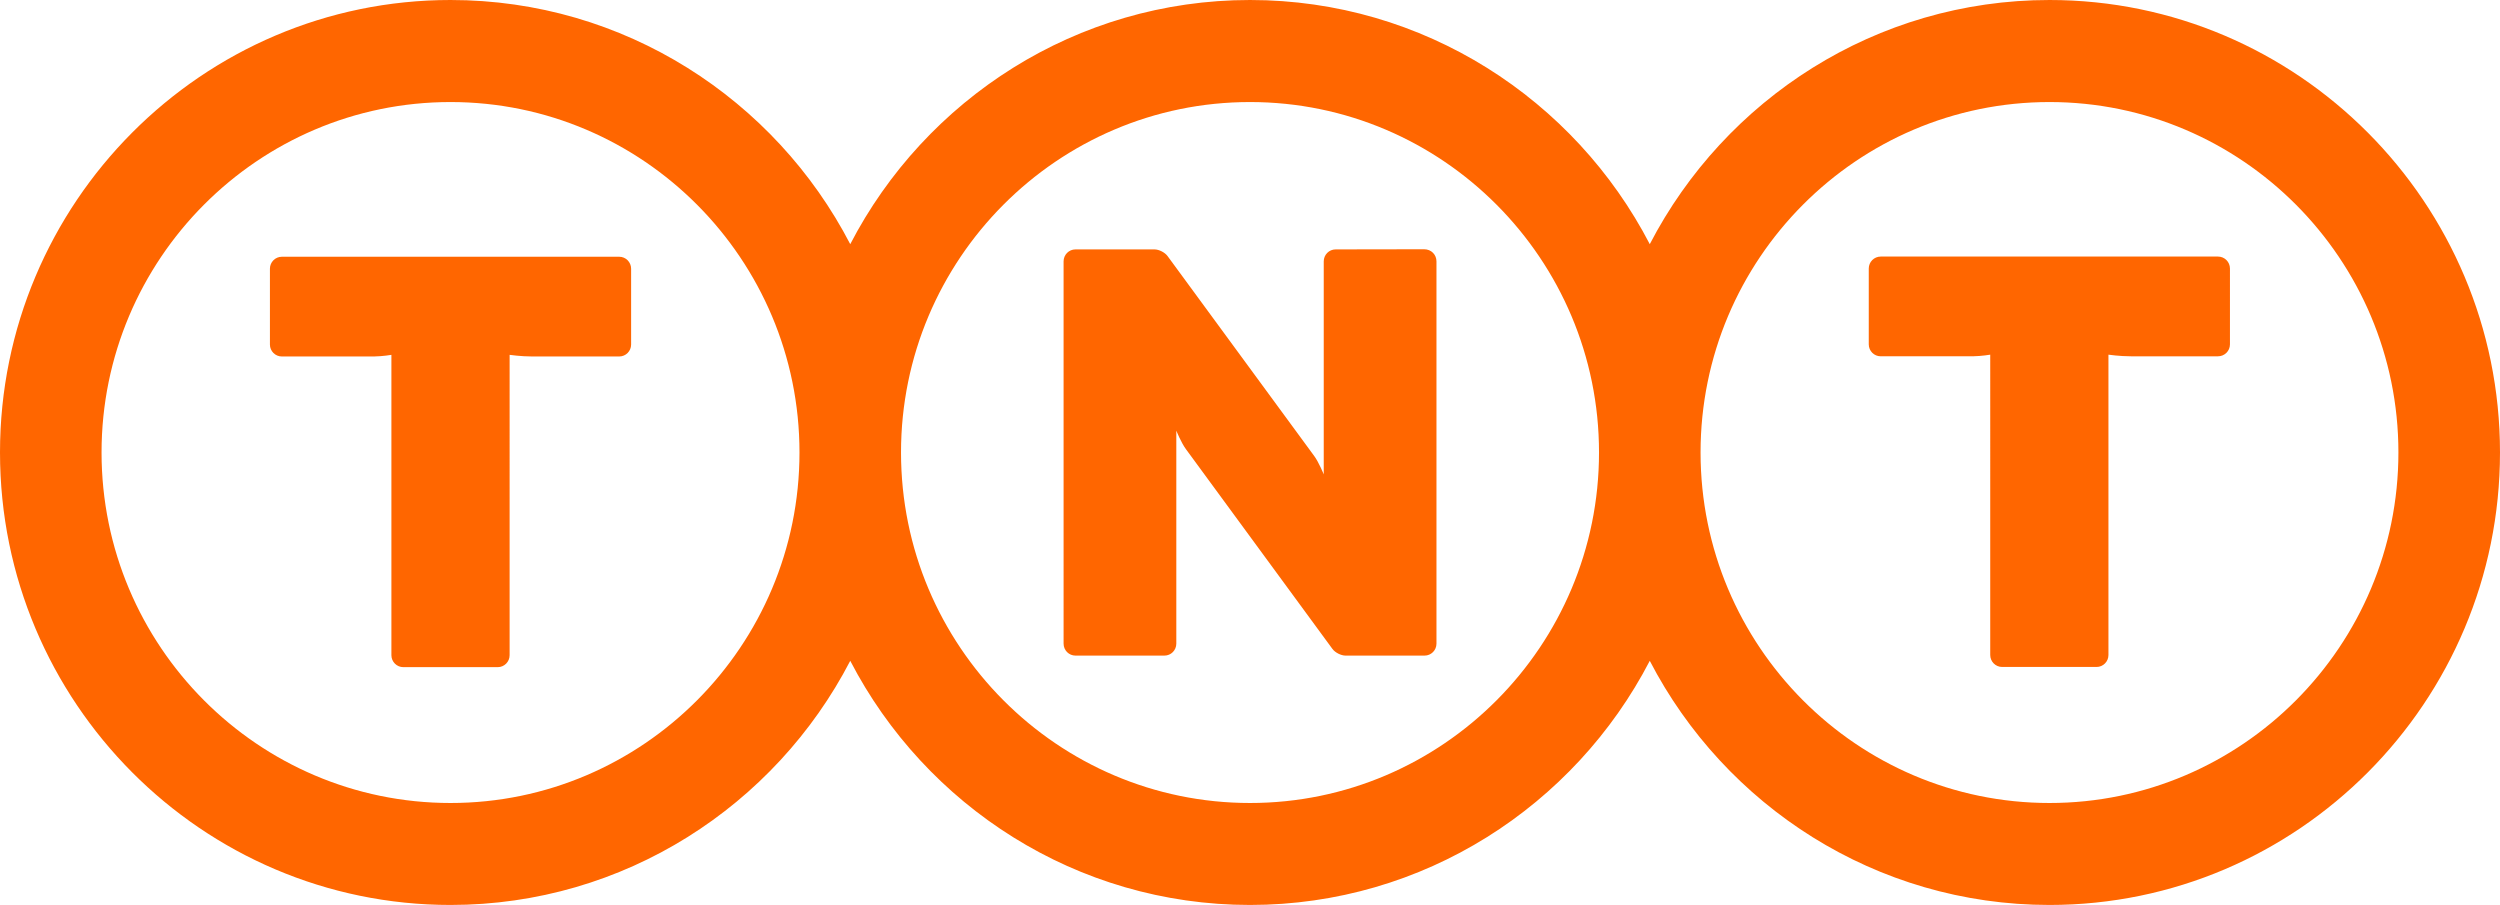 <?xml version="1.0" encoding="UTF-8" standalone="no"?>
<svg
   xmlns:dc="http://purl.org/dc/elements/1.1/"
   xmlns:cc="http://creativecommons.org/ns#"
   xmlns:rdf="http://www.w3.org/1999/02/22-rdf-syntax-ns#"
   xmlns:svg="http://www.w3.org/2000/svg"
   xmlns="http://www.w3.org/2000/svg"
   xml:space="preserve"
   enable-background="new 0 0 841.89 437.669"
   viewBox="0 0 633.801 229.425"
   height="229.425"
   width="633.801"
   y="0px"
   x="0px"
   id="Layer_1"
   version="1.1"><defs
     id="defs1206" /><path
     style="fill:#ff6600"
     id="path1201"
     d="m 562.32,65.045 c 1.662,0 3.018,1.365 3.018,3.031 V 87.31 c 0,1.663 -1.355,3.019 -3.018,3.019 h -22.087 c -2.843,0 -5.698,-0.412 -5.698,-0.412 v 76.145 c 0,1.665 -1.344,3.026 -3.01,3.026 h -23.939 c -1.668,0 -3.021,-1.361 -3.021,-3.026 V 89.917 c 0,0 -2.096,0.367 -4.432,0.412 h -23.344 c -1.662,0 -3.02,-1.356 -3.02,-3.019 V 68.076 c 0,-1.666 1.357,-3.031 3.02,-3.031 z M 71.452,65.09 c -1.663,0 -3.02,1.364 -3.02,3.034 v 19.231 c 0,1.663 1.357,3.019 3.02,3.019 h 23.344 c 2.337,-0.042 4.433,-0.413 4.433,-0.413 v 76.147 c 0,1.664 1.352,3.027 3.021,3.027 h 23.936 c 1.668,0 3.013,-1.363 3.013,-3.027 V 89.961 c 0,0 2.854,0.413 5.699,0.413 h 22.088 c 1.663,0 3.015,-1.356 3.015,-3.019 V 68.124 c 0,-1.67 -1.352,-3.034 -3.015,-3.034 z M 519.594,0 C 475.563,0 437.311,25.165 418.252,61.904 399.191,25.165 360.928,0 316.905,0 272.882,0 234.615,25.165 215.556,61.904 196.499,25.165 158.23,0 114.213,0 51.236,0 0,51.467 0,114.711 c 0,63.263 51.236,114.714 114.213,114.714 44.017,0 82.286,-25.15 101.343,-61.896 19.059,36.746 57.325,61.896 101.349,61.896 44.022,0 82.286,-25.15 101.347,-61.896 19.059,36.746 57.311,61.896 101.342,61.896 62.969,0 114.207,-51.451 114.207,-114.714 C 633.801,51.467 582.562,0 519.594,0 m -405.38,203.576 c -48.781,0 -88.469,-39.854 -88.469,-88.865 0,-48.992 39.688,-88.84 88.469,-88.84 48.775,0 88.472,39.848 88.472,88.84 0,49.011 -39.697,88.865 -88.472,88.865 m 202.691,0 c -48.792,0 -88.478,-39.854 -88.478,-88.865 0,-48.992 39.686,-88.84 88.478,-88.84 48.786,0 88.479,39.848 88.479,88.84 10e-4,49.011 -39.693,88.865 -88.479,88.865 m 202.689,0 c -48.789,0 -88.467,-39.854 -88.467,-88.865 0,-48.992 39.678,-88.84 88.467,-88.84 48.765,0 88.453,39.848 88.453,88.84 0,49.011 -39.689,88.865 -88.453,88.865 M 361.047,63.191 c 1.844,0 3.127,1.403 3.127,3.073 v 96.911 c 0,1.686 -1.359,3.033 -3.016,3.033 h -20.033 c -1.143,0 -2.641,-0.762 -3.32,-1.683 0,0 -36.217,-49.372 -37.151,-50.659 -1.218,-1.648 -2.436,-4.695 -2.436,-4.695 v 54.003 c 0,1.686 -1.352,3.033 -3.012,3.033 h -22.554 c -1.663,0 -3.012,-1.348 -3.012,-3.033 V 66.263 c 0,-1.67 1.349,-3.034 3.012,-3.034 h 20.024 c 1.143,0 2.642,0.757 3.326,1.693 0,0 35.605,48.526 37.148,50.642 1.221,1.649 2.445,4.708 2.445,4.708 V 66.263 c 0,-1.67 1.342,-3.034 3.016,-3.034 0,10e-4 20.981,-0.038 22.436,-0.038" /></svg>